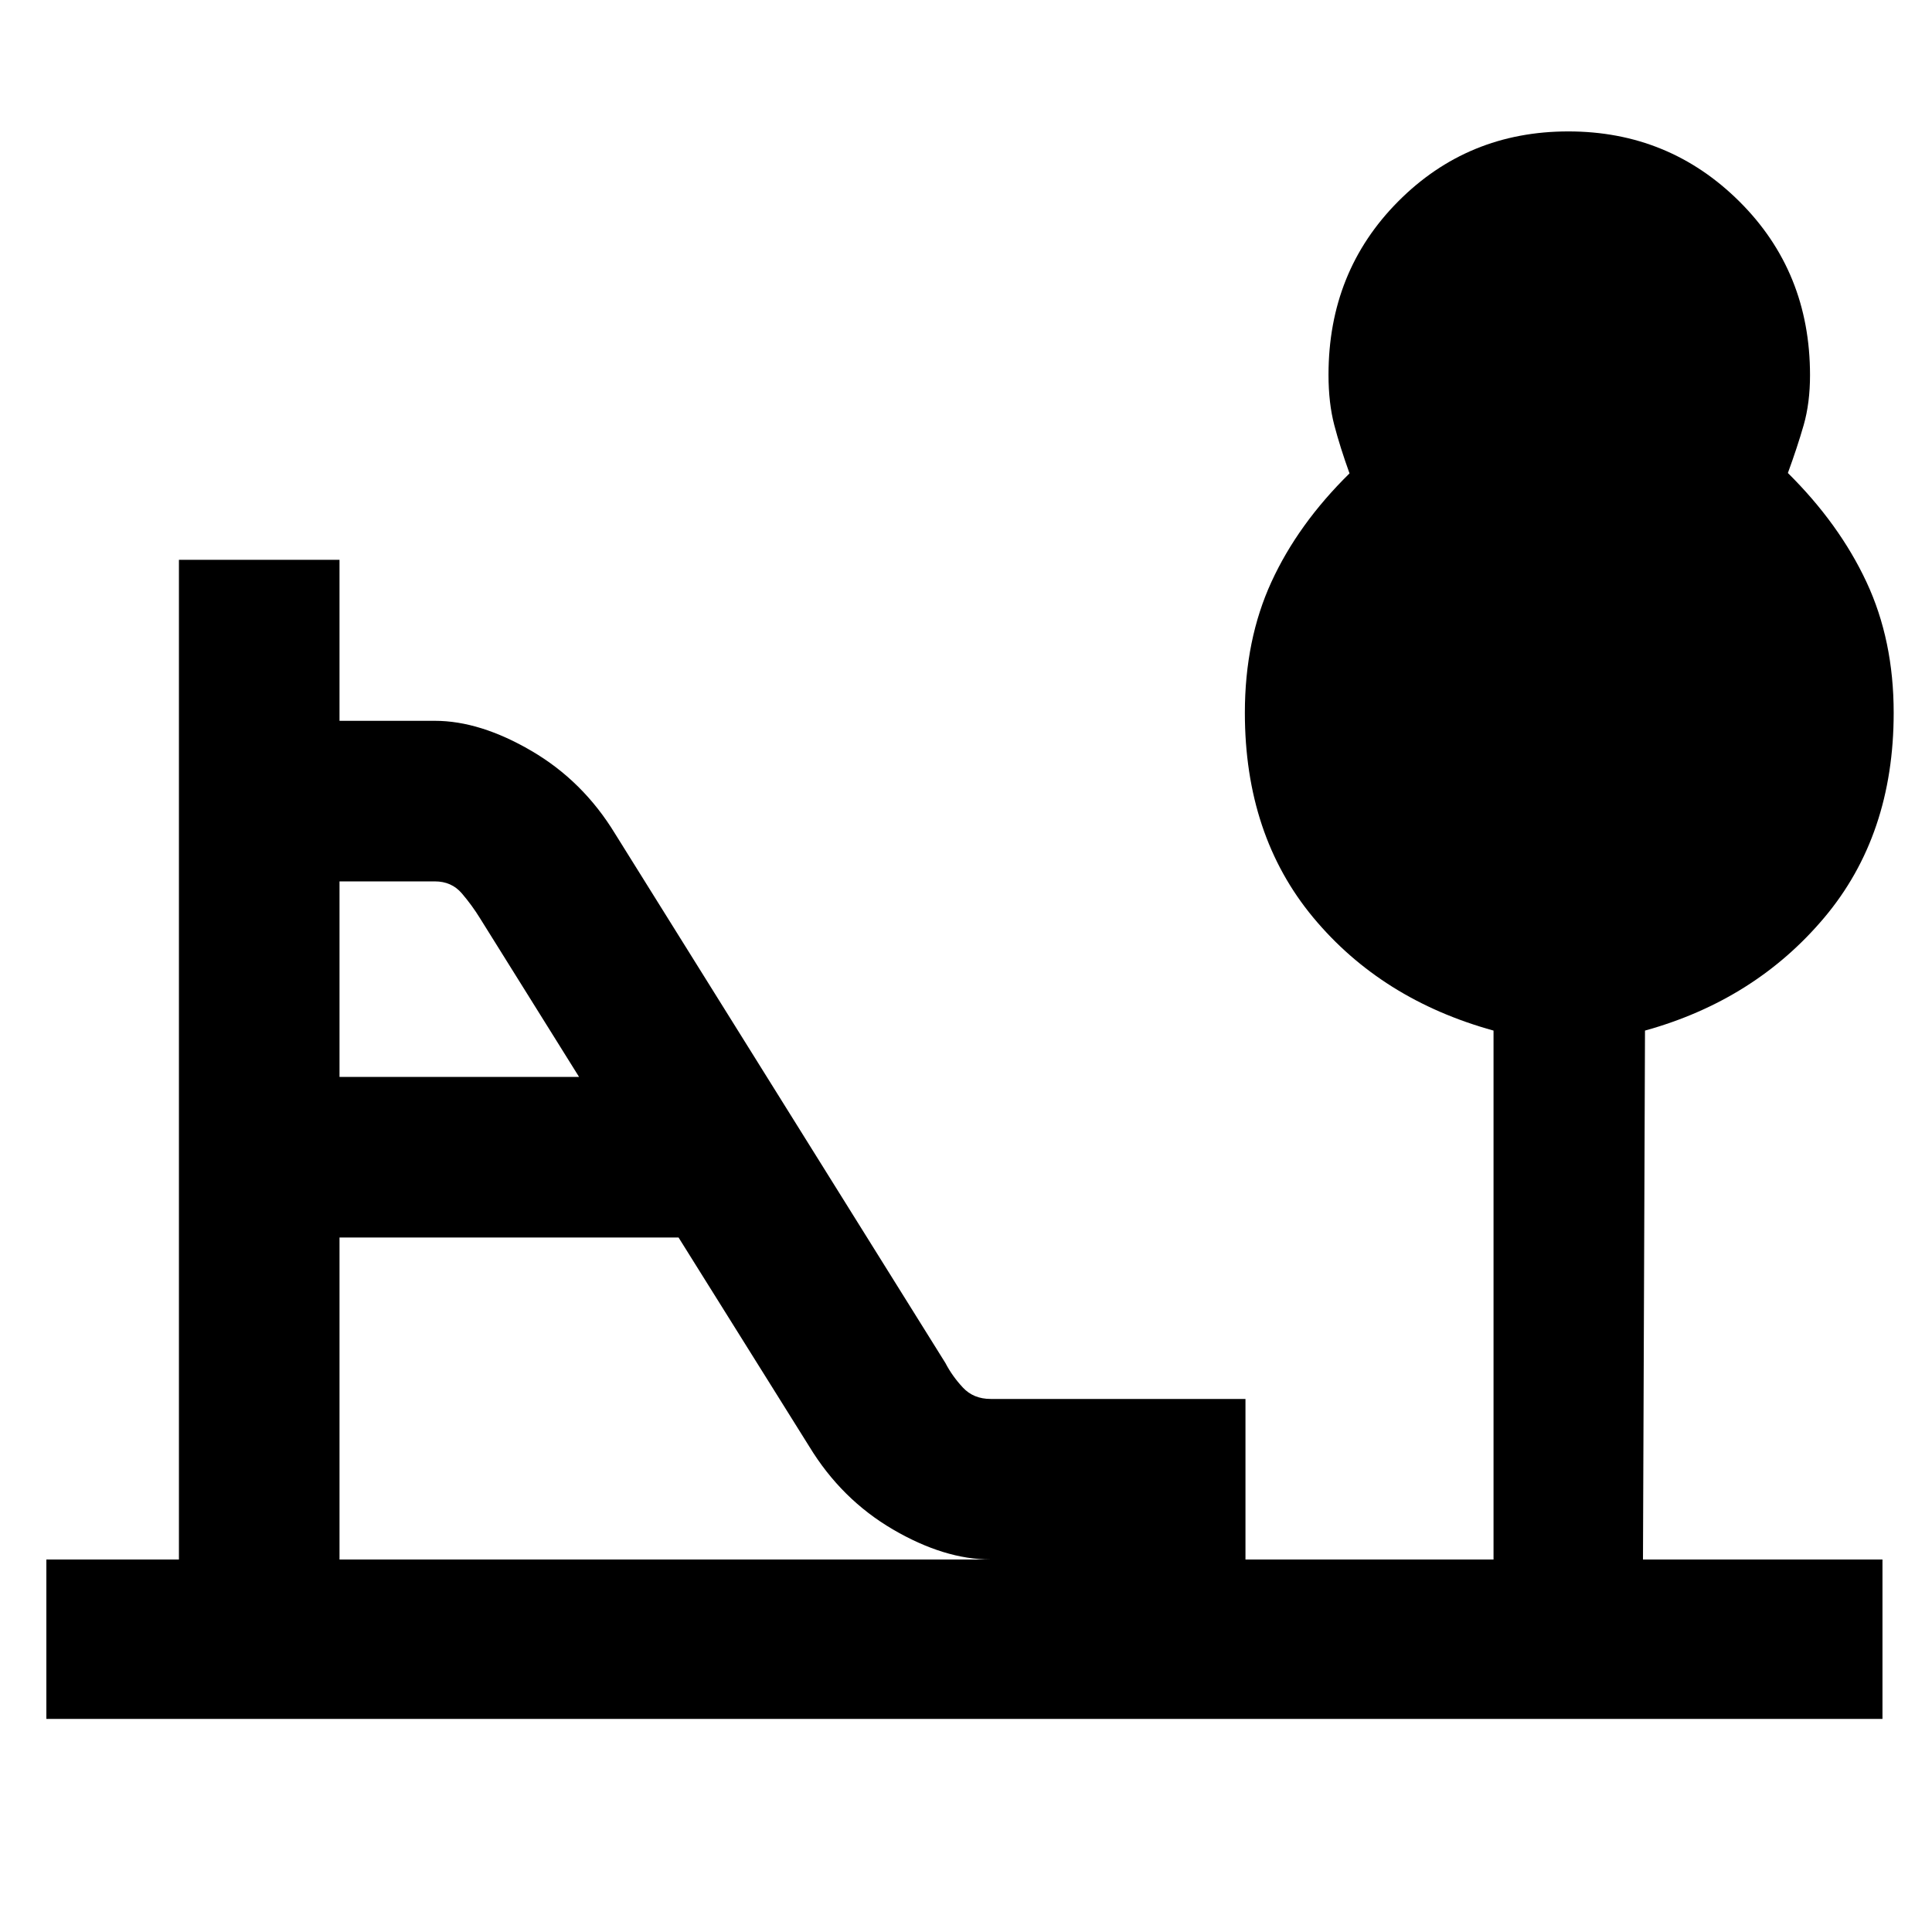 <svg xmlns="http://www.w3.org/2000/svg" width="48" height="48" viewBox="0 -960 960 960"><path d="M168.7-424.87h119.04l-49.13-78.7q-4.07-6.62-9.16-12.55-5.09-5.92-13.36-5.92H168.7v97.17Zm0 239.78h323.56q-23 0-48.59-14.95-25.58-14.96-41.54-41.18l-64.96-103.87H168.7v160ZM23.04-105.87v-79.22h65.87v-496.74h79.79v80h47.39q22.43 0 48.02 14.96 25.59 14.96 41.54 41.17l164.09 262.92q3.43 6.59 8.72 12.25 5.28 5.66 13.8 5.66h126.61v79.78h123.26v-262.82q-55.7-15.38-89.63-56.23-33.93-40.86-33.93-101.67 0-36.3 13.21-65.07 13.22-28.77 38.79-53.9-4.69-13-7.57-24-2.87-11-2.87-25 0-51.3 34.6-86.11 34.59-34.81 84.58-34.81 49.99 0 85.04 34.87 35.04 34.87 35.04 86.25 0 13.8-3.15 24.8-3.16 11-7.85 23.81 25.57 25.32 39.07 54.21 13.5 28.9 13.5 64.93 0 60.83-34.5 101.81-34.5 40.98-89.07 56.11l-1 262.82h119v79.22H23.04Z"/></svg>